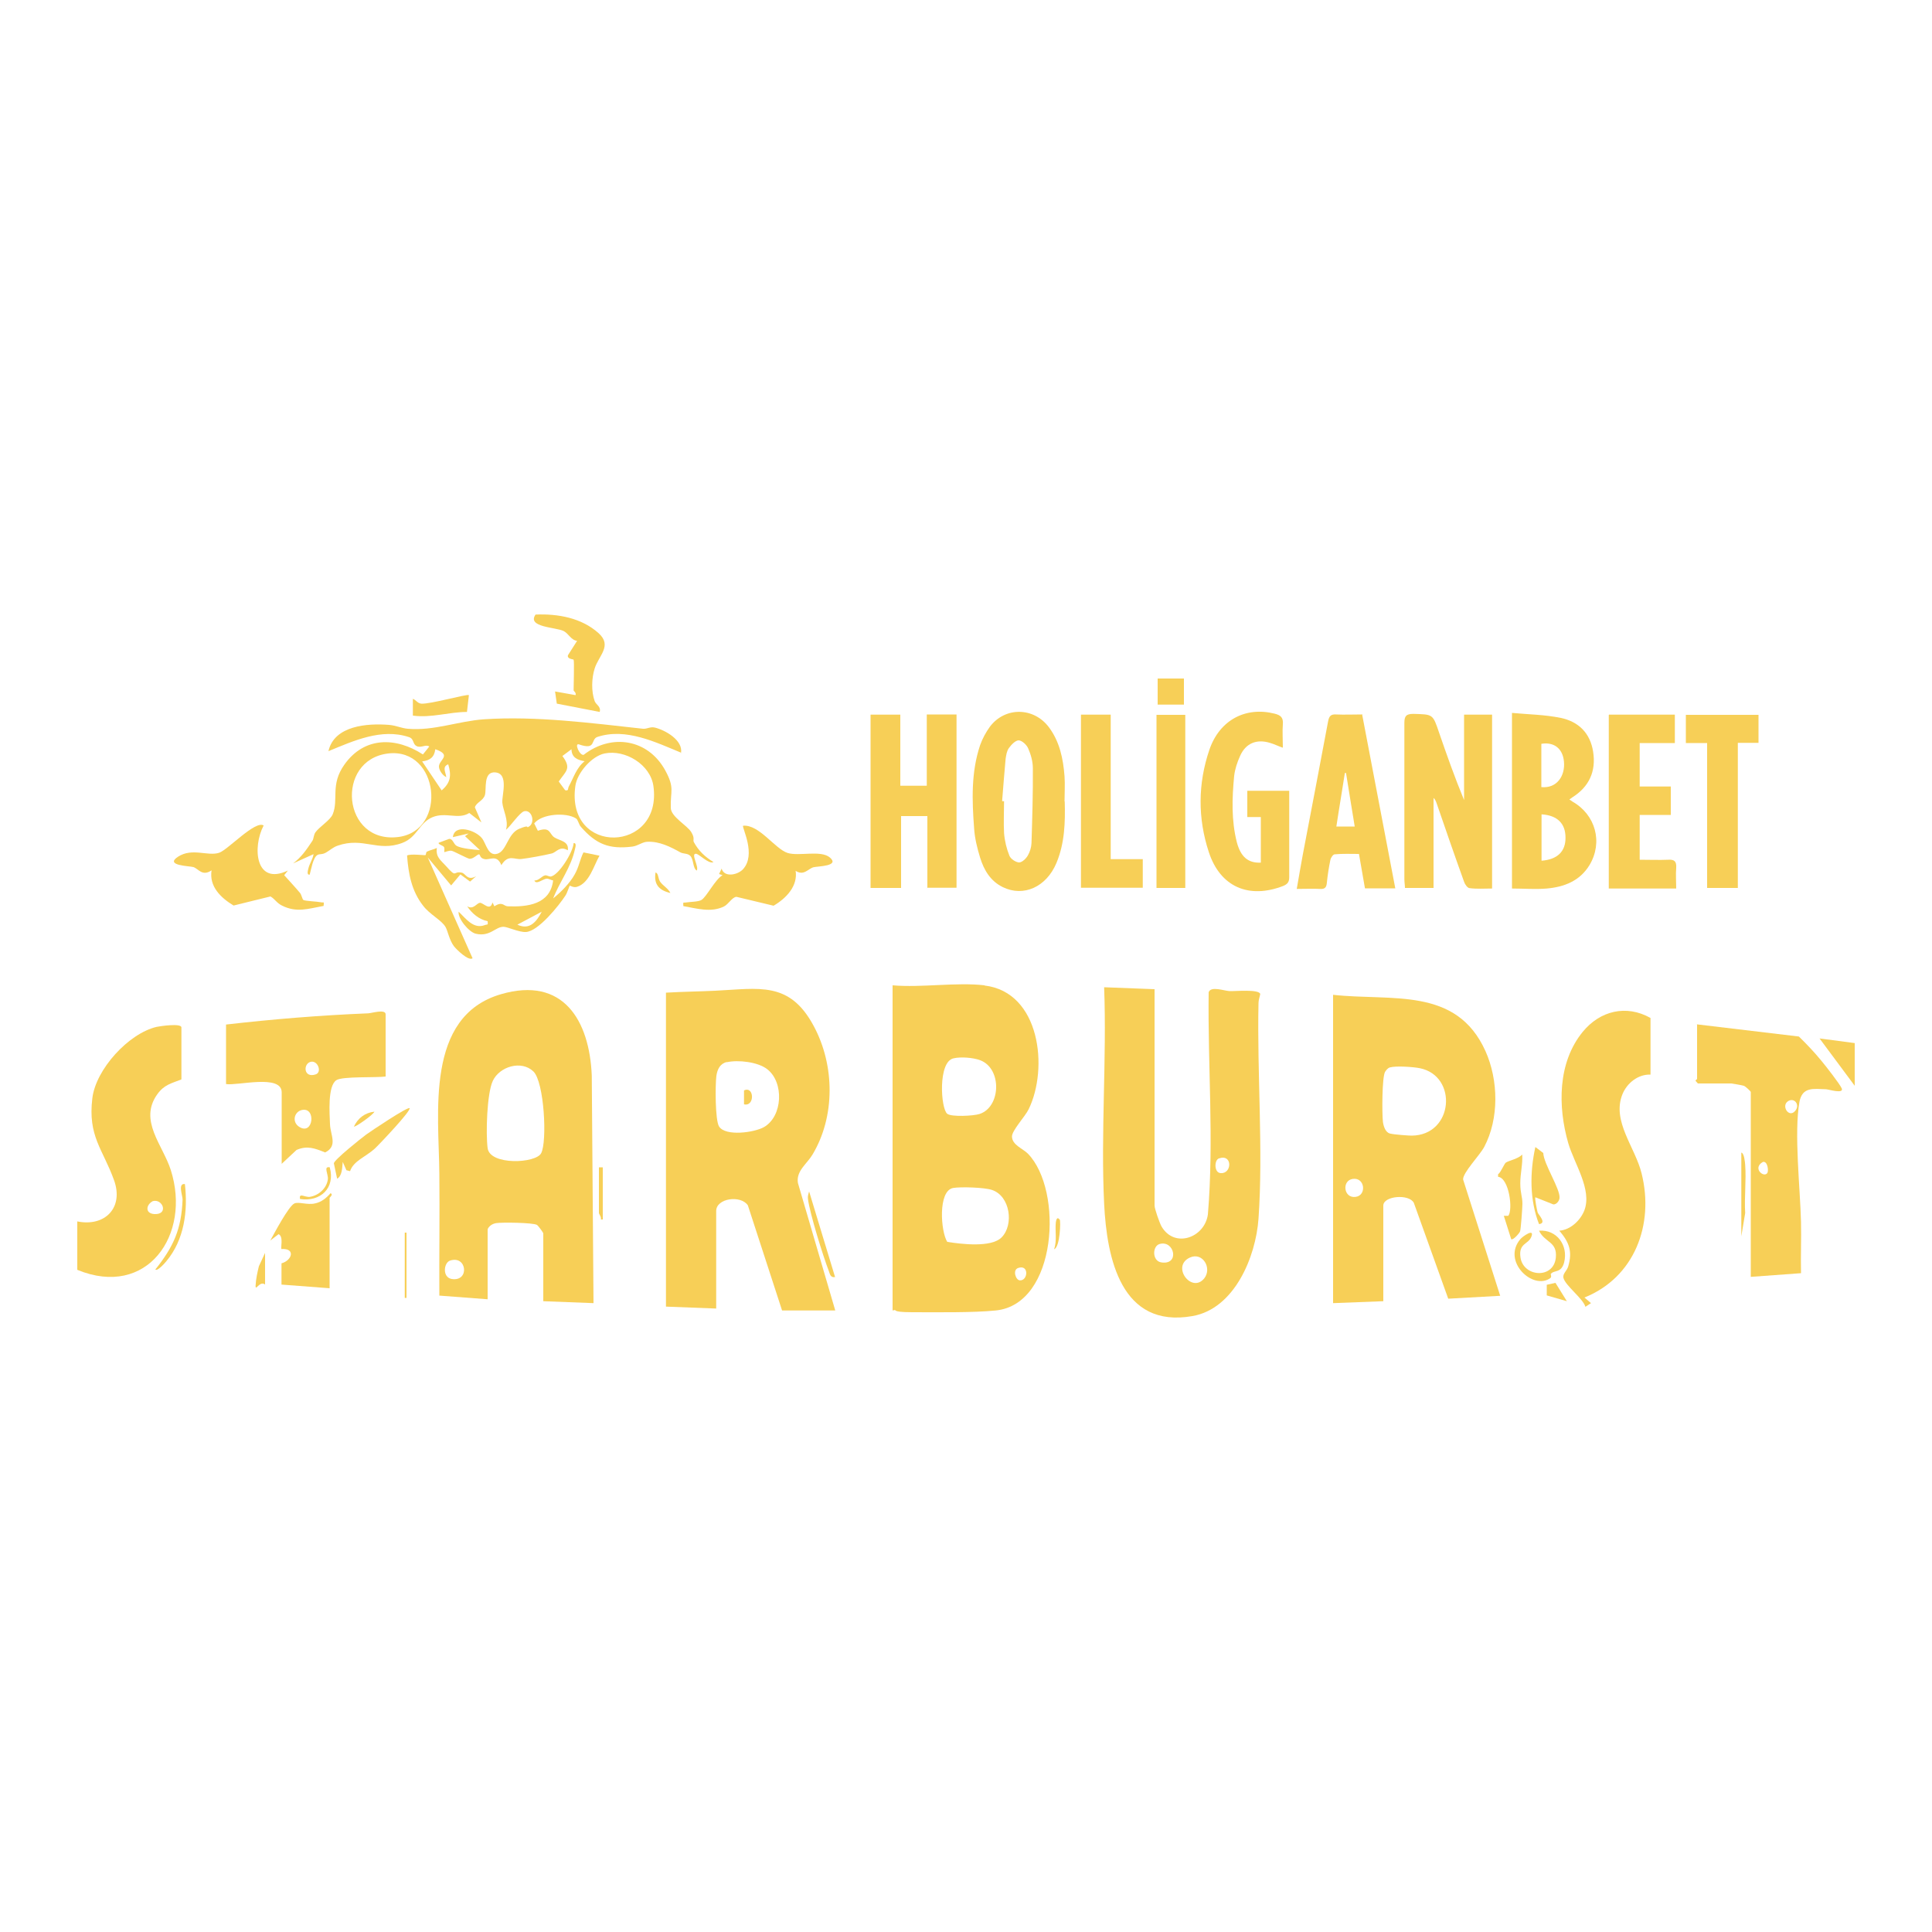 <?xml version="1.0" encoding="UTF-8"?>
<svg id="Layer_1" xmlns="http://www.w3.org/2000/svg" version="1.1" viewBox="0 0 1000 1000">
  <!-- Generator: Adobe Illustrator 29.1.0, SVG Export Plug-In . SVG Version: 2.1.0 Build 142)  -->
  <rect x="209.5" y="638" width=".9" height="33.8" style="fill: #f7cf57;"/>
  <g>
    <path d="M509.6,510.1c28.8,3.4,33.2,42.9,22.8,64.1-1.8,3.7-8.7,11-8.6,14.1.1,4.4,5.7,6.2,8.3,8.9,18.3,18.9,15.2,77.9-16.7,81.1-11.8,1.2-30.8.9-43.2.9s-6.8-1.7-10.2-.9v-168.3c15,1.3,32.9-1.7,47.6,0ZM493.5,547.8c-8.1,1.8-6.6,26.1-3.2,28.7,2.2,1.7,13.6,1.1,16.7.1,11.1-3.6,11.7-23.5.4-27.8-3.6-1.4-10.2-1.9-13.9-1ZM518.4,640.5c6.5-6.5,4.5-21.5-5-24.6-3.8-1.3-16.2-1.7-20.1-1-7.9,1.5-6.4,22.6-3,27.9,7,1.1,22.7,3.1,28.1-2.3ZM527,656.3c-3,1-1.3,6.2.8,6.4,4.3.4,5-8.4-.8-6.4Z" style="fill: #f7cf57;"/>
    <path d="M432.2,678.3h-27.4l-17.7-54.4c-3.7-5.5-16.4-3.7-16.4,2.9v50.5l-26-1v-162.5c8.5-.5,17-.6,25.5-1,22.8-1.1,38.5-5.1,51,18.3,10.9,20.3,11.2,46.8-.7,66.6-2.9,4.8-8.5,8.4-7.5,14.6l19.3,65.9ZM376.2,549.7c-3.5.8-4.9,3.8-5.4,7.1-.6,4.5-.7,23,1.4,26.3,3.4,5.2,18.2,3.1,23.2.3,9.8-5.6,10.5-23.2,1.7-30-4.9-3.8-15.1-4.9-20.9-3.6Z" style="fill: #f7cf57;"/>
    <path d="M689.9,514.9c30.4,3.4,63.9-4.4,79,29.2,6.7,15,7.1,34.9-.7,49.6-2.3,4.3-11.1,13.3-10.9,16.8l19.2,60.2-26.9,1.5-17.8-49.6c-2.5-4.8-15.8-3.6-15.8,1.4v49.5l-26,1v-159.6ZM719.4,552.5c-1.1.3-1.9,1.4-2.5,2.3-1.6,2.8-1.6,21.7-1.1,25.9.3,2.2,1.3,5.4,3.6,6s9.9,1.1,11.3,1.1c21.7-.2,24-30.9,4.2-34.9-3.4-.7-12.5-1.3-15.5-.4ZM700.2,610.2c-5.8.8-4.8,10.2,1.5,9.3,5.8-.8,4.8-10.2-1.5-9.3Z" style="fill: #f7cf57;"/>
    <path d="M252.4,672.5l-25-1.9c-.1-21,.2-42,0-63-.2-31-7.6-81.5,31.9-93,32.2-9.4,45.8,13.5,47,42.1l.9,117.8-26-1v-35.1c0-.4-2.6-4-3.3-4.4-2.1-1.2-18.3-1.4-21.2-.9s-4.3,2.7-4.3,3.3v36.1ZM276.1,554.6c-6.2-6-17.5-2.6-21,4.8-3.1,6.5-3.7,27.5-2.7,34.9,1.2,9,25,7.9,27.7,2.6,3.2-6,1.6-36.9-4-42.3ZM232.9,652.5c-3.2,1.1-4.1,8.6.9,9.5,9.4,1.5,7.9-12.5-.9-9.5Z" style="fill: #f7cf57;"/>
    <path d="M597.6,512v112c0,1.7,2.6,9,3.6,10.8,6.7,11.5,22.3,5.9,24-6.2,3.2-38.2-.1-76.7.4-115,1.1-3.4,8.1-.7,10.9-.6s15.2-1.1,15.8,1.5c-.3,1.6-.9,3.1-.9,4.7-.8,36.3,2.5,75.9,0,111.6-1.4,19.7-12.4,46.6-34.2,50.4-36.9,6.5-44.3-29.8-45.7-58.1-1.8-36.8,1.4-75.1,0-112.1l26,1ZM630.9,599.6c-2.4.8-2.6,7.4.9,7.6,5.9.5,6.3-10.1-.9-7.6ZM600.2,643.9c-3.8,1.1-3.9,8.7.8,9.5,9.8,1.6,6.9-11.7-.8-9.5ZM623.3,661.7c4.2-5.3-.8-13.8-7.4-10.8-9.9,4.5.9,18.8,7.4,10.8Z" style="fill: #f7cf57;"/>
    <path d="M854.3,556.2c-6.4-.2-12.1,4.3-14.5,10.1-5.7,14,6.6,27.5,9.9,41.1,6.6,26.5-3.7,53.8-29.6,64.2l3.4,2.9-2.9,1.9c-1.2-4.3-10.6-11.1-11.4-15.1-.4-2.1,1.9-3.6,2.5-5.8,2.3-7.8.5-12.5-4.6-18.5,5.8-.4,11-5.4,13-10.6,4-10.8-5.3-24.1-8.4-34.8-5.4-18.8-5.5-41.6,7.5-57.5,8.9-10.9,22.5-14.3,35.1-7.2v29.3Z" style="fill: #f7cf57;"/>
    <path d="M40,657.2v-25c14.3,2.9,24.2-7.1,19-21.4-5.8-16.1-13.6-22.6-11.2-42.4,1.8-14.9,18.7-33.5,33.3-36.9,1.9-.4,12.8-2,12.8.3v26.9c-5.3,2.1-8.9,2.7-12.5,7.7-9.7,13.6,2.8,26.1,7,39.2,10.7,33.6-12.3,66.5-48.3,51.7ZM79.1,621.7c-3.6,1.9-4.1,6.4.8,6.7,7.5.4,4.4-8.1-.8-6.7Z" style="fill: #f7cf57;"/>
    <path d="M878.3,530.2l52.8,6.3c4,3.9,8,8.1,11.6,12.5,2.1,2.5,9.7,12.2,10.6,14.4,1.1,2.9-6.7.5-8.1.4-6.5-.2-12.3-1.4-13.8,6.5-2.9,16,.4,45.1.8,62.2.2,8.8-.2,17.7,0,26.5l-26,1.9v-95.7c0-.3-2.7-2.9-3.6-3.2s-6.2-1.2-6.5-1.2h-17.3l-1.2-1.4c0-.4.8-.7.8-1v-28.4ZM929,575.2c3.1-3.3-.4-7.5-3.7-5.1-3.3,2.4.5,8.5,3.7,5.1ZM914.8,607.1c.7-1.2.1-6.2-2.3-5.7-5.7,3.2.5,8.5,2.3,5.7Z" style="fill: #f7cf57;"/>
    <path d="M199.6,557.2c-4.9.7-22.4-.2-25.5,1.9-4.6,3-3.5,17.3-3.3,22.7.2,5.8,4.2,11.3-2.5,14.7-5.3-2.1-9.2-3.7-14.8-1.3l-7.7,7.2v-37c0-9.6-23-3.3-28.8-4.3v-30.8c24.4-2.8,48.9-4.8,73.5-5.8,1.6,0,9.1-2.4,9.1.5v32.2ZM160.8,549.6c-4,1-3.7,8.6,2.6,6.5,3.4-1.1,1.1-7.4-2.6-6.5ZM156,574.6c-3.7,1-5,6.1-1.2,8.6,7.5,4.9,9-10.7,1.2-8.6Z" style="fill: #f7cf57;"/>
    <path d="M170.7,666.8l-25-1.9v-11c5.5-1.5,7.4-7.9,0-7.4-.6-.6,1.2-6.4-1.5-7.7l-4.3,3.3c2-3.6,9.5-17.9,12.5-19.2,2.2-1,6.6.9,10.6,0,3.4-.7,5.9-2.8,8.1-5.3,1.6.7-.5,2.2-.5,2.4v46.6Z" style="fill: #f7cf57;"/>
    <path d="M212,573.5c1.2,1.1-16.2,19.4-18.1,21.1-4.5,4.1-11,6.3-12.7,11.6l-1.9-.5-1.9-4.3c-.3,2.7-.2,7.2-2.9,8.7l-1.7-8c.4-2,14.1-12.9,16.8-14.9,2.2-1.6,21.4-14.5,22.4-13.6Z" style="fill: #f7cf57;"/>
    <path d="M778.3,629.3h2.4c2.5-3.2.4-19.6-5.3-20.2v-1.3c1.5-1,3.2-5.6,4.1-6.1,1.6-1,6.3-1.9,8.4-4.1.3,5.1-1,9.7-1,14.9s1.1,6.7,1.1,10.6c0,2-.8,13-1.2,14.2-.3,1-3.7,4.8-4.6,4.1l-3.8-12Z" style="fill: #f7cf57;"/>
    <path d="M794.7,619.7c-.4.4.8,6.7,1.2,7.9s4.9,5.5.7,6c-4.9-12.5-4.8-26.8-1.9-39.9l4.1,3.1c.2,5.7,8.9,18.7,8.4,23.3-.1,1.5-1.6,3.4-3.2,3.3l-9.3-3.7Z" style="fill: #f7cf57;"/>
    <path d="M802.7,659.3c-.2.3.6,1.5-.2,2.2-9,6.6-25.4-8.7-15.5-20.2,1.2-1.4,7.5-5.8,5.6-1.1-1.6,4-6.7,3.2-5.6,10.7,1.5,10.1,17.2,11.3,18.3,0,.8-8.4-5.8-7.7-8.7-13.9,9.2-.7,15.2,7.6,13,16.4-1.5,5.8-5.3,3.8-6.9,6Z" style="fill: #f7cf57;"/>
    <polygon points="960 539.9 960 562 941.8 537.5 960 539.9" style="fill: #f7cf57;"/>
    <path d="M95.7,612.9c1.6,13.9-.3,28.8-9.6,39.9-.7.9-4.7,5.4-5.7,4.3,9.4-11.8,13.5-20.8,14.1-36.2,0-2.2-2.6-8.7,1.3-8Z" style="fill: #f7cf57;"/>
    <path d="M432.2,661c-2.3.4-2.6-1.4-3.2-3.1-3-7.8-9.8-29.6-10.8-37.3-.2-1.5.2-2.5.6-3.9l13.4,44.2Z" style="fill: #f7cf57;"/>
    <path d="M901.4,596.6c1.4.4,1.8,5,1.9,6.3.6,8.1-.5,16.8,0,25l-2,12v-43.3Z" style="fill: #f7cf57;"/>
    <polygon points="805.1 664 811 673.5 800.6 670.5 800.6 665 805.1 664" style="fill: #f7cf57;"/>
    <path d="M137.1,664.8c-2.8-2-5,4-4.8.5s.9-6.6,1.7-9.9l3.2-6.9v16.3Z" style="fill: #f7cf57;"/>
    <path d="M312,604.3v26.9h-1c.4-1.2-1-2.8-1-3.4v-23.6h1.9Z" style="fill: #f7cf57;"/>
    <path d="M170.7,604.3c2.9,10.6-4.8,17.9-15.4,16.3-.7-3.5,2.5-.8,5-1.1,4.6-.7,8.8-4.4,9.4-9.1.3-2.7-2.5-6.9,1-6.2Z" style="fill: #f7cf57;"/>
    <path d="M548.5,631.2c.6.7.2,14.4-2.9,15.4,1.6-4.6.4-9.5.9-14,.2-1.3.7-3,1.9-1.4Z" style="fill: #f7cf57;"/>
    <path d="M193.8,575.4c-.6,1.6-10,8.2-10.6,7.7,2-4.3,5.7-7.2,10.6-7.7Z" style="fill: #f7cf57;"/>
    <path d="M385.1,571.6v-7.2c5.3-2.5,5.7,8.5,0,7.2Z" style="fill: #f7cf57;"/>
  </g>
  <g>
    <g>
      <path d="M352.8,389.7c-13.4-5.5-28.7-13.1-43.5-8.3-3.8,1.2-.4,7.1-9.6,3.9-2.6-.9.3,5.9,2.4,5.4,14.4-11.2,33.3-8.2,42.2,8,5.1,9.3,2.6,10.7,2.9,19.5.1,4.6,8.5,9,10.6,12.5s.6,3.9,1.4,5.3c2.5,4.5,5.7,7.5,10.1,10.2-2.5,1.3-7.5-4.4-9.2-4.3-2.6,0,1.9,7,.5,8.7-2.1-1.3-1.5-6-3.4-7.7-1.4-1.3-3.5-.9-5-1.7-5.2-2.9-10.9-5.8-17.2-5.5-2.5.1-4.8,2.1-7.7,2.5-12.1,1.5-18.8-1.3-26.6-10.2-1.2-1.3-1.5-3.8-2.6-4.4-5-3.2-17.6-2.5-21.6,2.6l1.9,3.8c6.6-2.3,5.8,1.6,8.5,3.4s7.7,1.9,7,6.7c-4.3-2.5-5.8,1.1-8.5,1.7-3.7.9-11.8,2.4-15.4,2.8-3.7.5-6.9-2.7-10.5,3.2-2.3-5.7-5.8-2.6-8.6-3.1s-2.2-2.5-3-2.5-3,2.5-4.9,2.3c-1-.1-7.7-3.7-9.1-4.1-1.4-.4-3.7.8-3.9.6s.3-1.8-.2-2.6-3.3-1.4-2.7-2.2l5.4-2c2.1,0,2.1,2.7,4,3.7,2.5,1.3,8.8,1.9,11.9,2.1l-7.7-7.2,1.9-1.4-8.2,1.9c.9-7.1,11.7-3.6,15,.5,2.3,2.8,3.1,9.5,8,8.1s5.3-10.4,11.3-12.9,3.4-.2,4.8-1c3.8-1.9,1.9-9.1-2.2-8.1-2.3.6-7.2,7.9-9.4,9.6,1.5-5-1.6-10.2-1.9-14.1-.3-3.7,3.5-15-3.6-15.6-6.4-.6-4.5,8.7-5.4,11.7s-4.6,3.9-5.2,6.4l3.4,7.8-6.3-4.9c-5.7,3.6-12.2-.7-19.1,2.2s-7.8,10.4-15.6,13.3c-12.8,4.8-20.1-3.2-33.4,1.4-2.4.8-4,2.4-6.1,3.6s-3.3.5-4.5,1.3c-2.2,1.4-3.2,7.6-3.9,10.1-1.7.3-.9-2.2-.7-3.1.6-2.7,2.3-4.8,2.7-7.5l-10.6,4.8c4.5-3.4,6.9-7.1,10-11.7.7-1.1.6-2.9,1.5-4.3,2-2.9,7.7-6.3,9-9.4,3.2-7.8-1.4-15.3,6.1-25.8,10.3-14.5,26.6-14.3,40.6-5.2l3.3-4.1c-1.9-1.3-4.2.9-6.5-.2s-1.2-3.8-4.1-4.7c-14.2-4.7-28.7,2-41.6,7.3,3-13.3,20.2-14.5,31.4-13.6,3.5.3,6.4,1.7,9.6,2,13.6,1.2,26.3-4,39.6-4.9,26.9-1.8,55.7,2,82.2,4.9,2.1.2,3.7-1.2,6.2-.6,5.3,1.3,14.6,6.5,13.5,13.1ZM231.1,402.3c-1.9-.8-3.8-3.5-3.9-5.4-.2-3.6,7.1-6-1.9-9.1-.5,4.2-2.8,5.8-6.8,6.3l10.1,15c4.7-4,5.1-7.8,3.4-13.5-3.4,1.3-1.2,4.2-1,6.8ZM295.8,387.8l-4.7,3.5c4.8,6.5,1.9,7.7-1.9,13.2l3.3,4.5c2,.5,1.3-.8,1.9-1.9,2.5-4.6,4-9.8,8.2-13.1-3.7-.6-6.8-1.9-6.8-6.3ZM200.9,390c-27.6,3.3-23.9,47.1,5.5,43.2,25.4-3.5,20.9-46.3-5.5-43.2ZM312.9,390c-6.7,1.4-14.2,10.1-15.1,16.8-5.1,36.4,45.3,34.8,40.4,0-1.6-11.1-14.6-19-25.3-16.8Z" style="fill: #f7cf57;"/>
      <path d="M411.8,450.6c1.3,8-4.9,14.4-11.4,18.2l-19.2-4.6c-2.2.1-4.1,3.8-6.5,5-6.8,3.3-14,1-21-.2-.2-2.5-.1-1.6,1.5-1.9s6.4-.3,7.9-1.3c2.7-1.7,7.1-10.7,10.9-12.8l-1.8-.6,1.3-2.8c1.4,4.7,8.2,3.3,11,.4,7.1-7.6-.5-21.5.1-22.6,8.3-.8,16.5,12,23.1,14.1,5.9,1.8,17.1-1.6,21.8,2.3,5.4,4.6-6.2,4.5-8.5,5.1-2.8.8-5,4.7-9.4,1.7Z" style="fill: #f7cf57;"/>
      <path d="M136.4,427.4c-5.8,11.1-4.3,31.2,12.6,23.2l-1.9,2.4c2.7,3,5.6,6.1,8.2,9.2.8,1,1.2,3.3,1.7,3.6.9.6,7.2.8,9,1.2s1.7-.7,1.5,1.9c-7.9,1.4-13.9,3.7-21.6-.2-2.8-1.4-3.5-3.3-5.9-4.7l-19.1,4.7c-6.6-4-12.7-9.8-11.4-18.2-4.9,3.3-6.8-.9-9.4-1.7-1.9-.6-15.2-.7-7.9-5.4s15.3-.1,21.2-2c4.4-1.4,18.9-17.1,23.1-14.1Z" style="fill: #f7cf57;"/>
      <path d="M286.2,465.1c4-3.2,8.7-7.9,11.2-12.4,2.3-4,2.7-7.7,4.6-11.5l8.3,1.7c-3,5.2-5.2,14.1-11.6,16.1-1.9.6-3.7-.7-3.8-.6-.2.2-1.3,3.7-2.2,5.1-3.4,5.2-14.1,18.6-20.5,18.9-3.6.2-9.5-2.7-11.6-2.7-4.2,0-7,5.3-14.3,3.6-3.6-.8-9.5-8-8.9-11.4,3.8,3.6,7.7,9.2,13.6,6.9,1.3-.5,1.7.3,1.4-2-4.5-.9-8.1-4-10.6-7.7,3.2,1.9,4.8-1.5,6.5-1.8s5.4,4.7,6.6-.2l1,2c4.1-2.7,4.7-.2,6.8,0,10.2.4,22.1-.9,23.6-13.4-1.1-.1-2.3-1-3.4-.9-1.8.1-5.5,3.4-6.3.9,2.1.3,4-2.4,5.5-2.6.9-.2,2,.6,2.8.6,4.1-.3,11.8-12.7,12-17.3,1.7-.2.9,2.2.7,3.1-2.1,9.7-8,16.9-11.4,25.8ZM280.4,471.9l-12.6,6.7c6.3,3,9.9-1.5,12.6-6.7Z" style="fill: #f7cf57;"/>
      <path d="M296.8,341.4c-.1-.2-3.5-.3-2.8-2.3l4.7-7.4c-3.2-.4-4.3-3.7-7-5.1-4.1-2-19.1-1.9-14.5-8.5,11.5-.5,23.9,1.7,32.7,9.7,7.1,6.5,0,11.5-2.1,18.2-1.6,5-1.8,11.9,0,16.9.7,1.9,3.4,2.8,2.6,5.6l-22.2-4.3-.9-6.3,10.6,1.9c.5-1.2-1-2.2-1-2.4,0-2.4.4-15.3,0-15.9Z" style="fill: #f7cf57;"/>
      <path d="M230.7,448.1c6.1,6.9,3.5,2.5,8.4,3.6,2,.5,2.8,4.4,7.4,1.8l-3.2,2.8-5-3.7-4.8,5.7-12.1-14.5,23.2,52.2c-2.1,1.6-8.4-4.6-9.7-6.3-2.4-3.3-3.1-7.8-4.3-9.9-2-3.5-8.2-6.5-11.6-11-6-7.7-7.6-16.5-8.3-26,1.9-1,9.1,0,9.5-.2s.2-1.5.8-1.8c1.6-.8,3.5-1.1,5.1-1.9-.6,4.8,2,6.3,4.5,9.1Z" style="fill: #f7cf57;"/>
      <path d="M242.7,359.8l-1,8.7c-9.3,0-18.4,3.2-28,1.9v-8.7c1.6.6,2.4,2.3,4.3,2.5,4.5.4,23.7-5.1,24.7-4.4Z" style="fill: #f7cf57;"/>
      <path d="M347,462.2c-5.8-1.3-8.7-4.4-7.7-10.6,1.6.4,1.2,3,2.4,4.8,1.5,2.1,4.1,3.4,5.3,5.8Z" style="fill: #f7cf57;"/>
    </g>
    <g>
      <path d="M772.2,459.9c-4,0-7.8.3-11.5-.2-1.1,0-2.5-2-2.9-3.3-4.9-13.6-9.6-27.2-14.3-40.9-.3-.8-.7-1.8-1.5-2.5v46.6h-14.8c0-1.5-.3-3-.3-4.5,0-26.9,0-53.9,0-80.8,0-3.6.8-4.8,4.7-4.8,10.1.3,10,0,13.3,9.8,4,11.6,8.1,23.2,12.9,34.8v-44.2h14.5v90Z" style="fill: #f7cf57;"/>
      <path d="M480,459.7v-37.3h-13.6v37.2h-15.8v-89.7h15.4v36.8h13.7v-36.9h15.4v89.7c-4.9,0-9.8,0-15.3,0Z" style="fill: #f7cf57;"/>
      <path d="M782.6,369c8.7.8,17.1.9,25.3,2.6,9.1,1.9,15.2,7.8,16.7,17.5,1.6,10.2-2.1,18.2-10.9,23.7-.3.3-.7.5-1.4,1,.7.4,1.1.8,1.6,1.1,12,6.8,15.9,21.1,8.8,32.9-5,8.2-13.1,11.3-22.1,12.1-5.9.5-11.8,0-18,0,0-30,0-59.8,0-91ZM797.9,421.4v24.1c8.2-.6,12.5-4.8,12.4-12,0-7.3-4.3-11.5-12.4-12ZM797.8,407.4c8.1.8,12.4-5.9,11.7-13.2-.6-6.7-5.1-10.3-11.7-9.2v22.4Z" style="fill: #f7cf57;"/>
      <path d="M551.1,414.8c.3,10.9,0,21.6-4.3,31.9-5.2,12.4-17,17.7-27.7,12.5-6.4-3.1-9.8-8.8-11.8-15.3-1.5-4.9-2.8-10.1-3.1-15.2-1.1-14.4-1.6-29,3.1-43,1.2-3.4,3-6.7,5.1-9.6,7.8-10.3,22.6-10.2,30.5.3,5.6,7.5,7.4,16.3,8.1,25.4.3,4.3,0,8.7,0,13.1ZM518.8,414.7h.9c0,5.5-.3,11,0,16.5.3,4,1.3,8.1,2.8,11.8.7,1.6,3.2,3.3,5,3.4,1.5,0,3.6-2,4.5-3.6,1.1-1.9,1.8-4.2,1.9-6.4.4-12.9.8-25.9.7-38.8,0-3.4-1-7-2.4-10.2-.8-1.9-3.2-4.1-4.9-4.2-1.7,0-3.8,2.2-5.1,4-1.1,1.5-1.4,3.6-1.7,5.6-.7,7.3-1.2,14.6-1.8,21.8Z" style="fill: #f7cf57;"/>
      <path d="M705,369.6c5.8,30.4,11.5,60.1,17.2,90.2h-15.7c-1-5.8-2-11.5-3.1-17.8-4.2,0-8.4-.2-12.6.2-.8,0-2,1.8-2.2,2.9-.8,3.8-1.4,7.7-1.8,11.6-.2,2.5-.9,3.6-3.6,3.4-3.8-.2-7.5,0-12,0,1.1-6.1,2-11.9,3.1-17.6,4.4-23,8.8-46.1,13.1-69,.5-2.7,1.3-3.9,4.2-3.7,4.2.2,8.6,0,13.2,0ZM701.2,427.8c-1.5-9.5-3.1-18.6-4.5-27.7-.2,0-.4,0-.6,0-1.4,9.2-3,18.3-4.4,27.7h9.5Z" style="fill: #f7cf57;"/>
      <path d="M663.9,387c-2.5-.9-4.5-1.9-6.6-2.5-6.9-2.1-12.5.2-15.4,6.7-1.5,3.3-2.7,6.9-3.1,10.4-1.1,11.5-1.5,23.1,1.4,34.4,2,7.5,5.8,10.8,12.4,10.5v-23.6h-7v-13.6h21.7v10.9c0,11.3,0,22.6,0,33.8,0,2.5-.8,3.6-3.2,4.6-17.7,6.8-32.5.5-38.4-17.5-5.8-17.6-5.7-35.5.3-53.1,5.3-15.4,18.8-22.4,33.8-18.6,3.1.8,4.5,2,4.2,5.5-.3,3.7,0,7.6,0,11.9Z" style="fill: #f7cf57;"/>
      <path d="M832.8,369.9h34.1v14.7h-18.2v22.5h16.1v14.7h-16.1v23.2c4.9,0,9.9.2,14.9,0,3.2-.2,4.2,1,4,4.2-.3,3.5,0,7,0,10.7h-34.9c0-29.8,0-59.5,0-89.8Z" style="fill: #f7cf57;"/>
      <path d="M883.5,384.6h-10.9v-14.6h37.6v14.5h-10.7v75.1h-15.9v-75Z" style="fill: #f7cf57;"/>
      <path d="M559.5,369.9h15.4v74.8h16.6v14.8h-32c0-29.9,0-59.7,0-89.7Z" style="fill: #f7cf57;"/>
      <path d="M598.6,459.6v-89.6h14.9v89.6h-14.9Z" style="fill: #f7cf57;"/>
      <path d="M612.8,351.2v13.5h-13.6v-13.5h13.6Z" style="fill: #f7cf57;"/>
    </g>
  </g>
</svg>